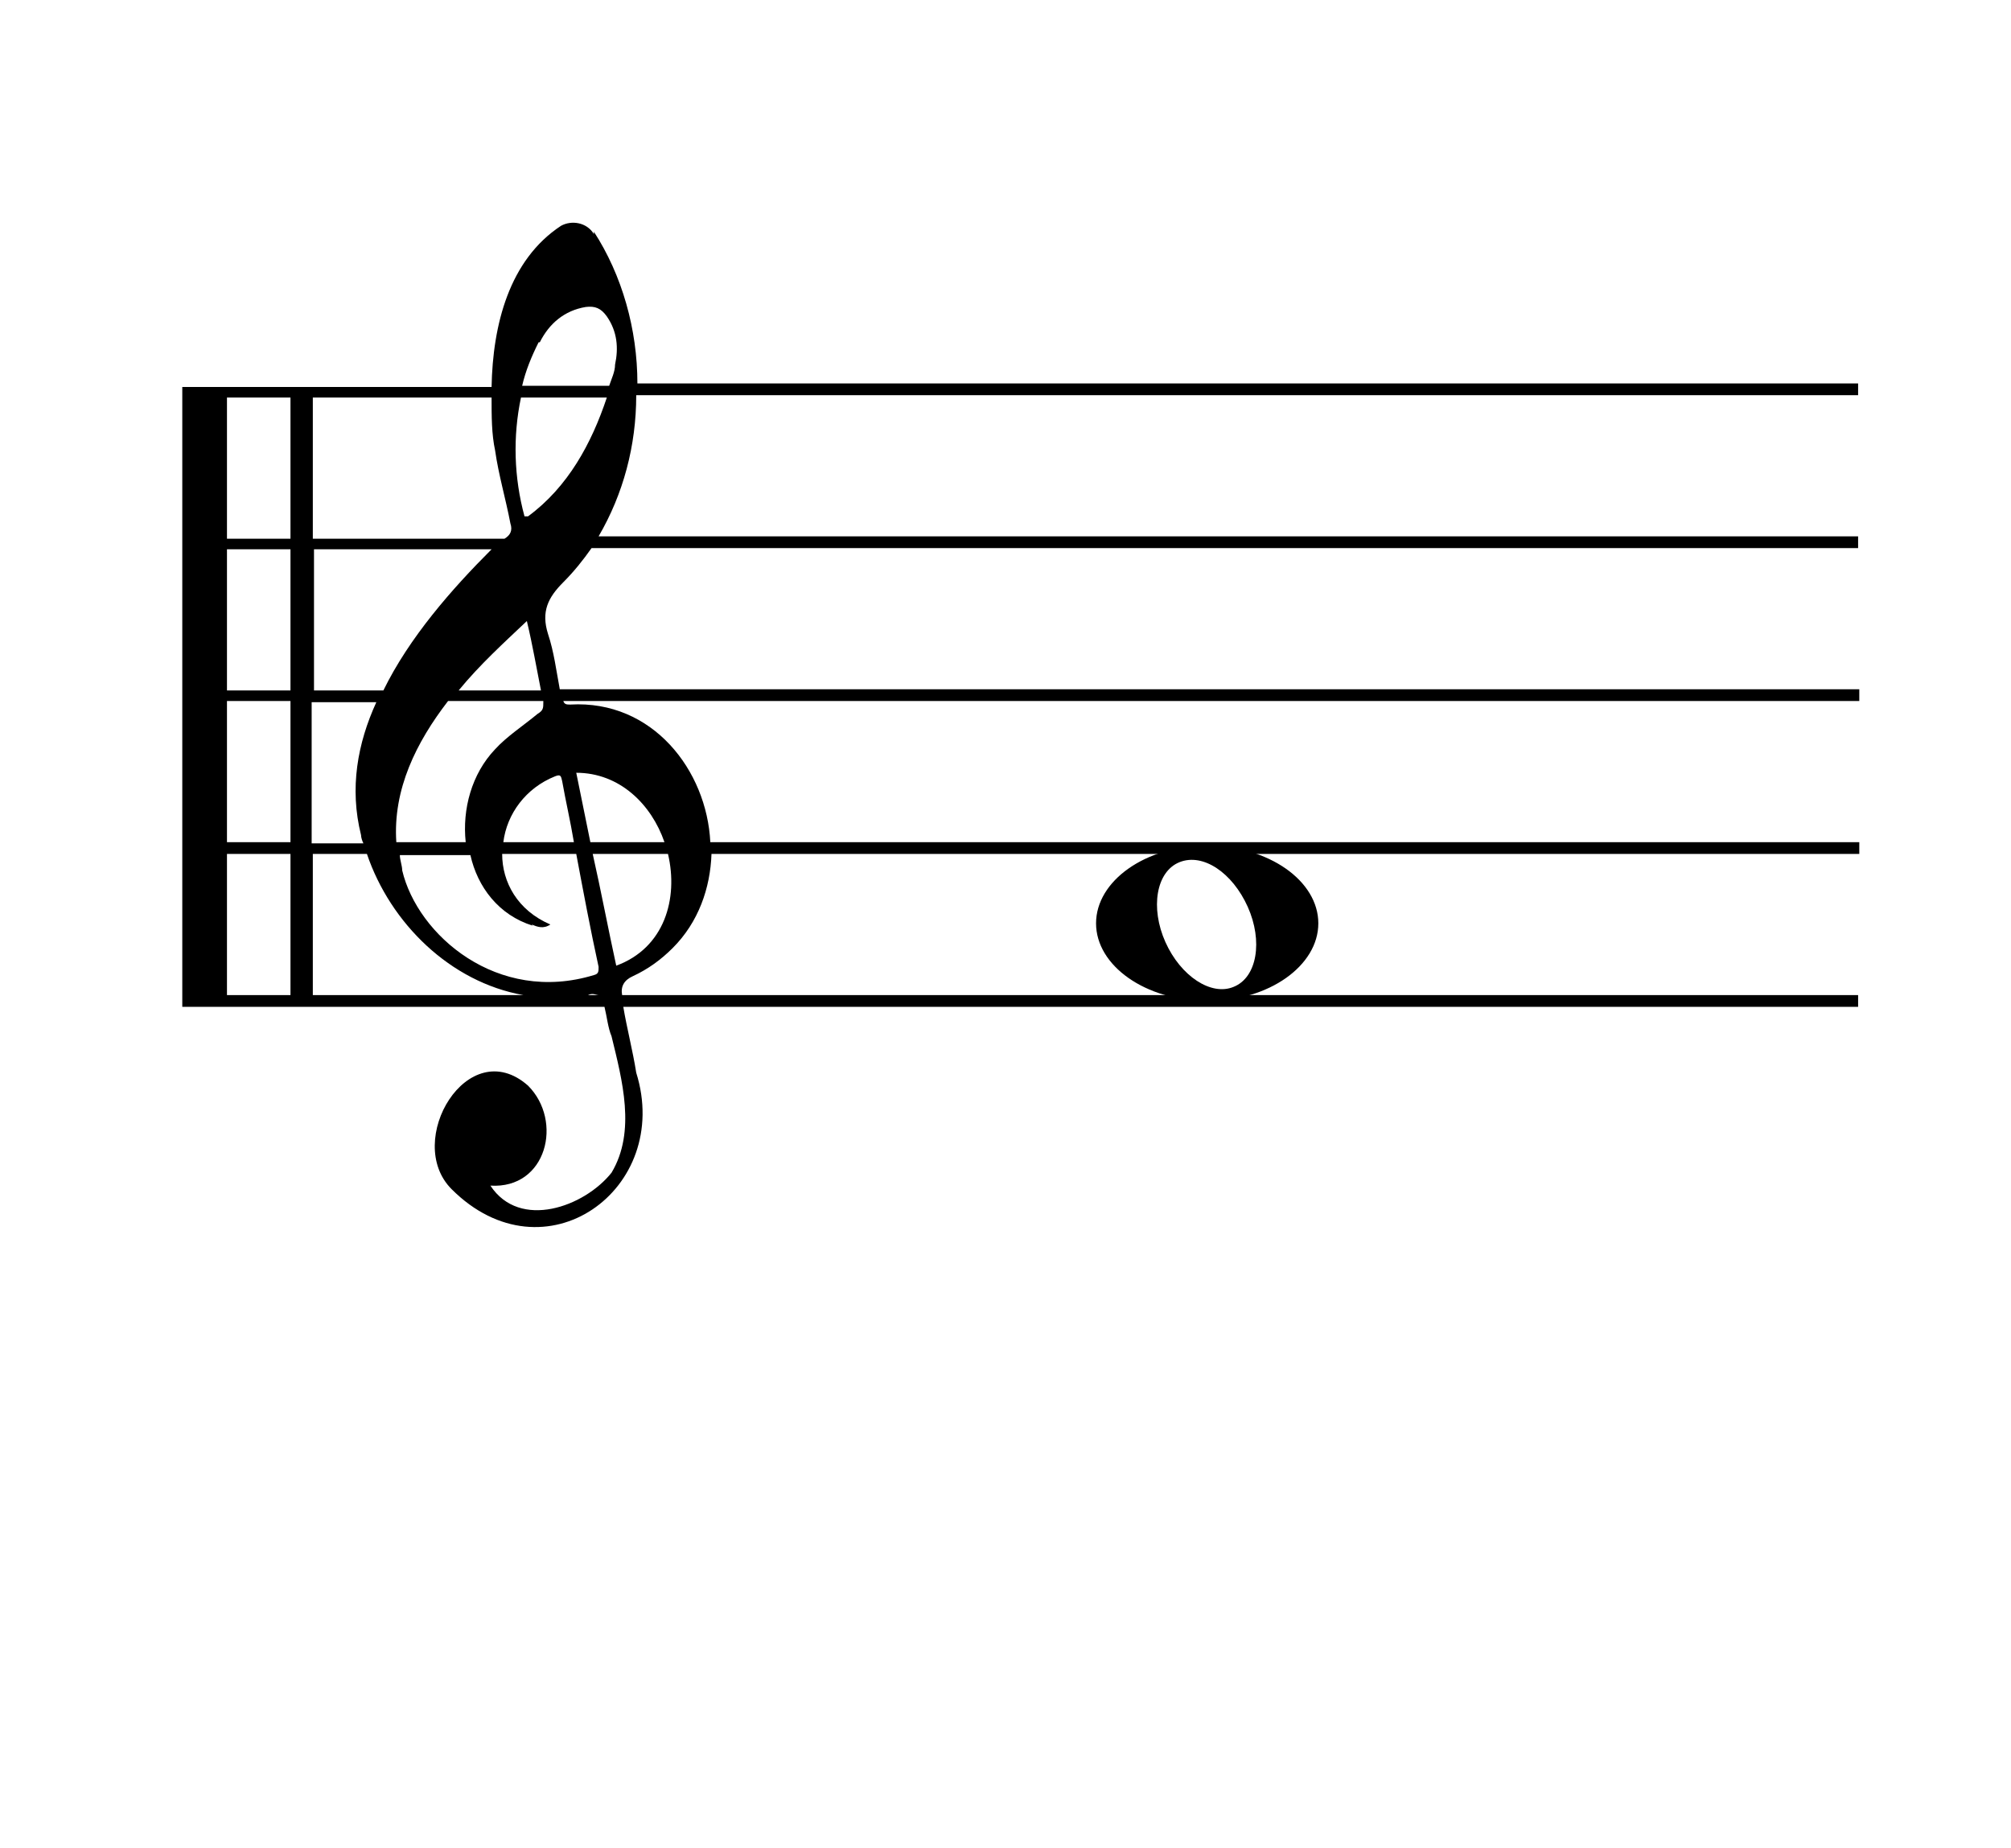 <?xml version="1.0" encoding="UTF-8"?>
<svg id="Layer_1" data-name="Layer 1" xmlns="http://www.w3.org/2000/svg" version="1.1" viewBox="0 0 171 157.1">
  <defs>
    <style>
      .cls-1 {
        fill: #000;
        stroke-width: 0px;
      }
    </style>
  </defs>
  <path class="cls-1" d="M50.5,19.9c-.6-1-1.9-1.2-2.8-.7-4.4,2.9-5.8,8.4-5.9,13.7H15.5v52.7h35.9c.2.8.3,1.8.6,2.5.9,3.7,2.1,8.1,0,11.6-2.3,2.9-7.8,4.9-10.3,1.1,4.8.3,6.2-5.5,3.2-8.5-5.1-4.5-10.6,4.7-6.5,8.8,7.9,7.9,18.8,0,15.7-9.9-.3-1.9-.8-3.8-1.1-5.6h105v-1H52.9q-.2-1.1.9-1.6c1.3-.6,2.4-1.4,3.4-2.4,2.2-2.2,3.2-5.1,3.3-8h97.6v-1H60.4c-.3-6.1-4.9-12.1-11.9-11.7-.3,0-.5,0-.6-.3h110.2v-1H47.6c-.3-1.6-.5-3.2-1-4.7-.6-1.9,0-3.1,1.3-4.4.9-.9,1.7-1.9,2.4-2.9h107.7v-1H50.9c2.1-3.6,3.2-7.7,3.2-12h103.9v-1H54.2c0-4.6-1.3-9.2-3.7-12.9v.2ZM45.9,29.1c.8-1.6,2.1-2.7,3.9-3,.8-.1,1.3.1,1.8.8.9,1.3,1,2.7.7,4.1,0,.6-.3,1.2-.5,1.8h-7.4c.3-1.3.8-2.5,1.4-3.7h0ZM26.6,59.7h5.4c-1.6,3.5-2.3,7.3-1.3,11.3,0,.2.1.5.2.7h-4.4v-12h0ZM24.7,84.6h-5.4v-12h5.4v12ZM24.7,71.6h-5.4v-12h5.4v12ZM24.7,58.7h-5.4v-12h5.4v12ZM24.7,45.8h-5.4v-12h5.4v12ZM26.6,72.6h4.6c2,5.9,7.1,10.9,13.3,12h-17.9v-12ZM45.2,78.6c.5.2,1,.4,1.6,0-2.8-1.2-4.1-3.6-4.1-6h6.3c.6,3.2,1.2,6.4,1.9,9.6,0,.4,0,.6-.4.7-8.2,2.5-15-3.4-16.3-8.9,0-.4-.2-.9-.2-1.3h6c.6,2.7,2.4,5.1,5.3,6h0ZM49.2,84.6c.3,0,.6,0,.8,0,.4-.2.7,0,.9,0h-1.8,0ZM52.4,82.1c-.7-3.2-1.3-6.4-2-9.5h6.4c.9,3.8-.3,8-4.4,9.5ZM56.5,71.6h-6.3c-.4-2-.8-3.9-1.2-5.9,3.7,0,6.4,2.7,7.5,5.9ZM48.8,71.6h-6c.3-2.4,1.9-4.6,4.4-5.6.5-.2.5,0,.6.4.3,1.7.7,3.4,1,5.2ZM46.2,59.7c0,.5,0,.7-.5,1-1.2,1-2.6,1.9-3.6,3-2,2.1-2.8,5.1-2.5,7.9h-5.9c-.3-4.5,1.7-8.5,4.4-12h8.1ZM39,58.7c1.8-2.2,3.9-4.1,5.8-5.9.5,2.1.8,3.9,1.2,5.9h-7.1,0ZM32.6,58.7h-5.9v-12h15.1c-3.4,3.4-7,7.5-9.2,12ZM26.6,45.8v-12h15.2c0,1.6,0,3.1.3,4.5.3,2.1.9,4.1,1.3,6.2.2.6,0,1-.5,1.3,0,0-16.3,0-16.3,0ZM44.9,43.9h-.3c-.9-3.3-1-6.8-.3-10.1h7.3c-1.3,3.9-3.3,7.6-6.7,10.1Z"/>
  <path class="cls-1" d="M102.6,71.9c-5.2,0-9.4,3-9.4,6.6s4.2,6.6,9.5,6.6c5.2,0,9.4-3,9.4-6.6s-4.2-6.6-9.5-6.6ZM104.9,83.9c-1.9.8-4.5-.9-5.8-3.8-1.3-2.9-.8-6,1.2-6.8s4.5.9,5.8,3.8c1.3,2.9.8,6-1.2,6.8Z"/>
</svg>